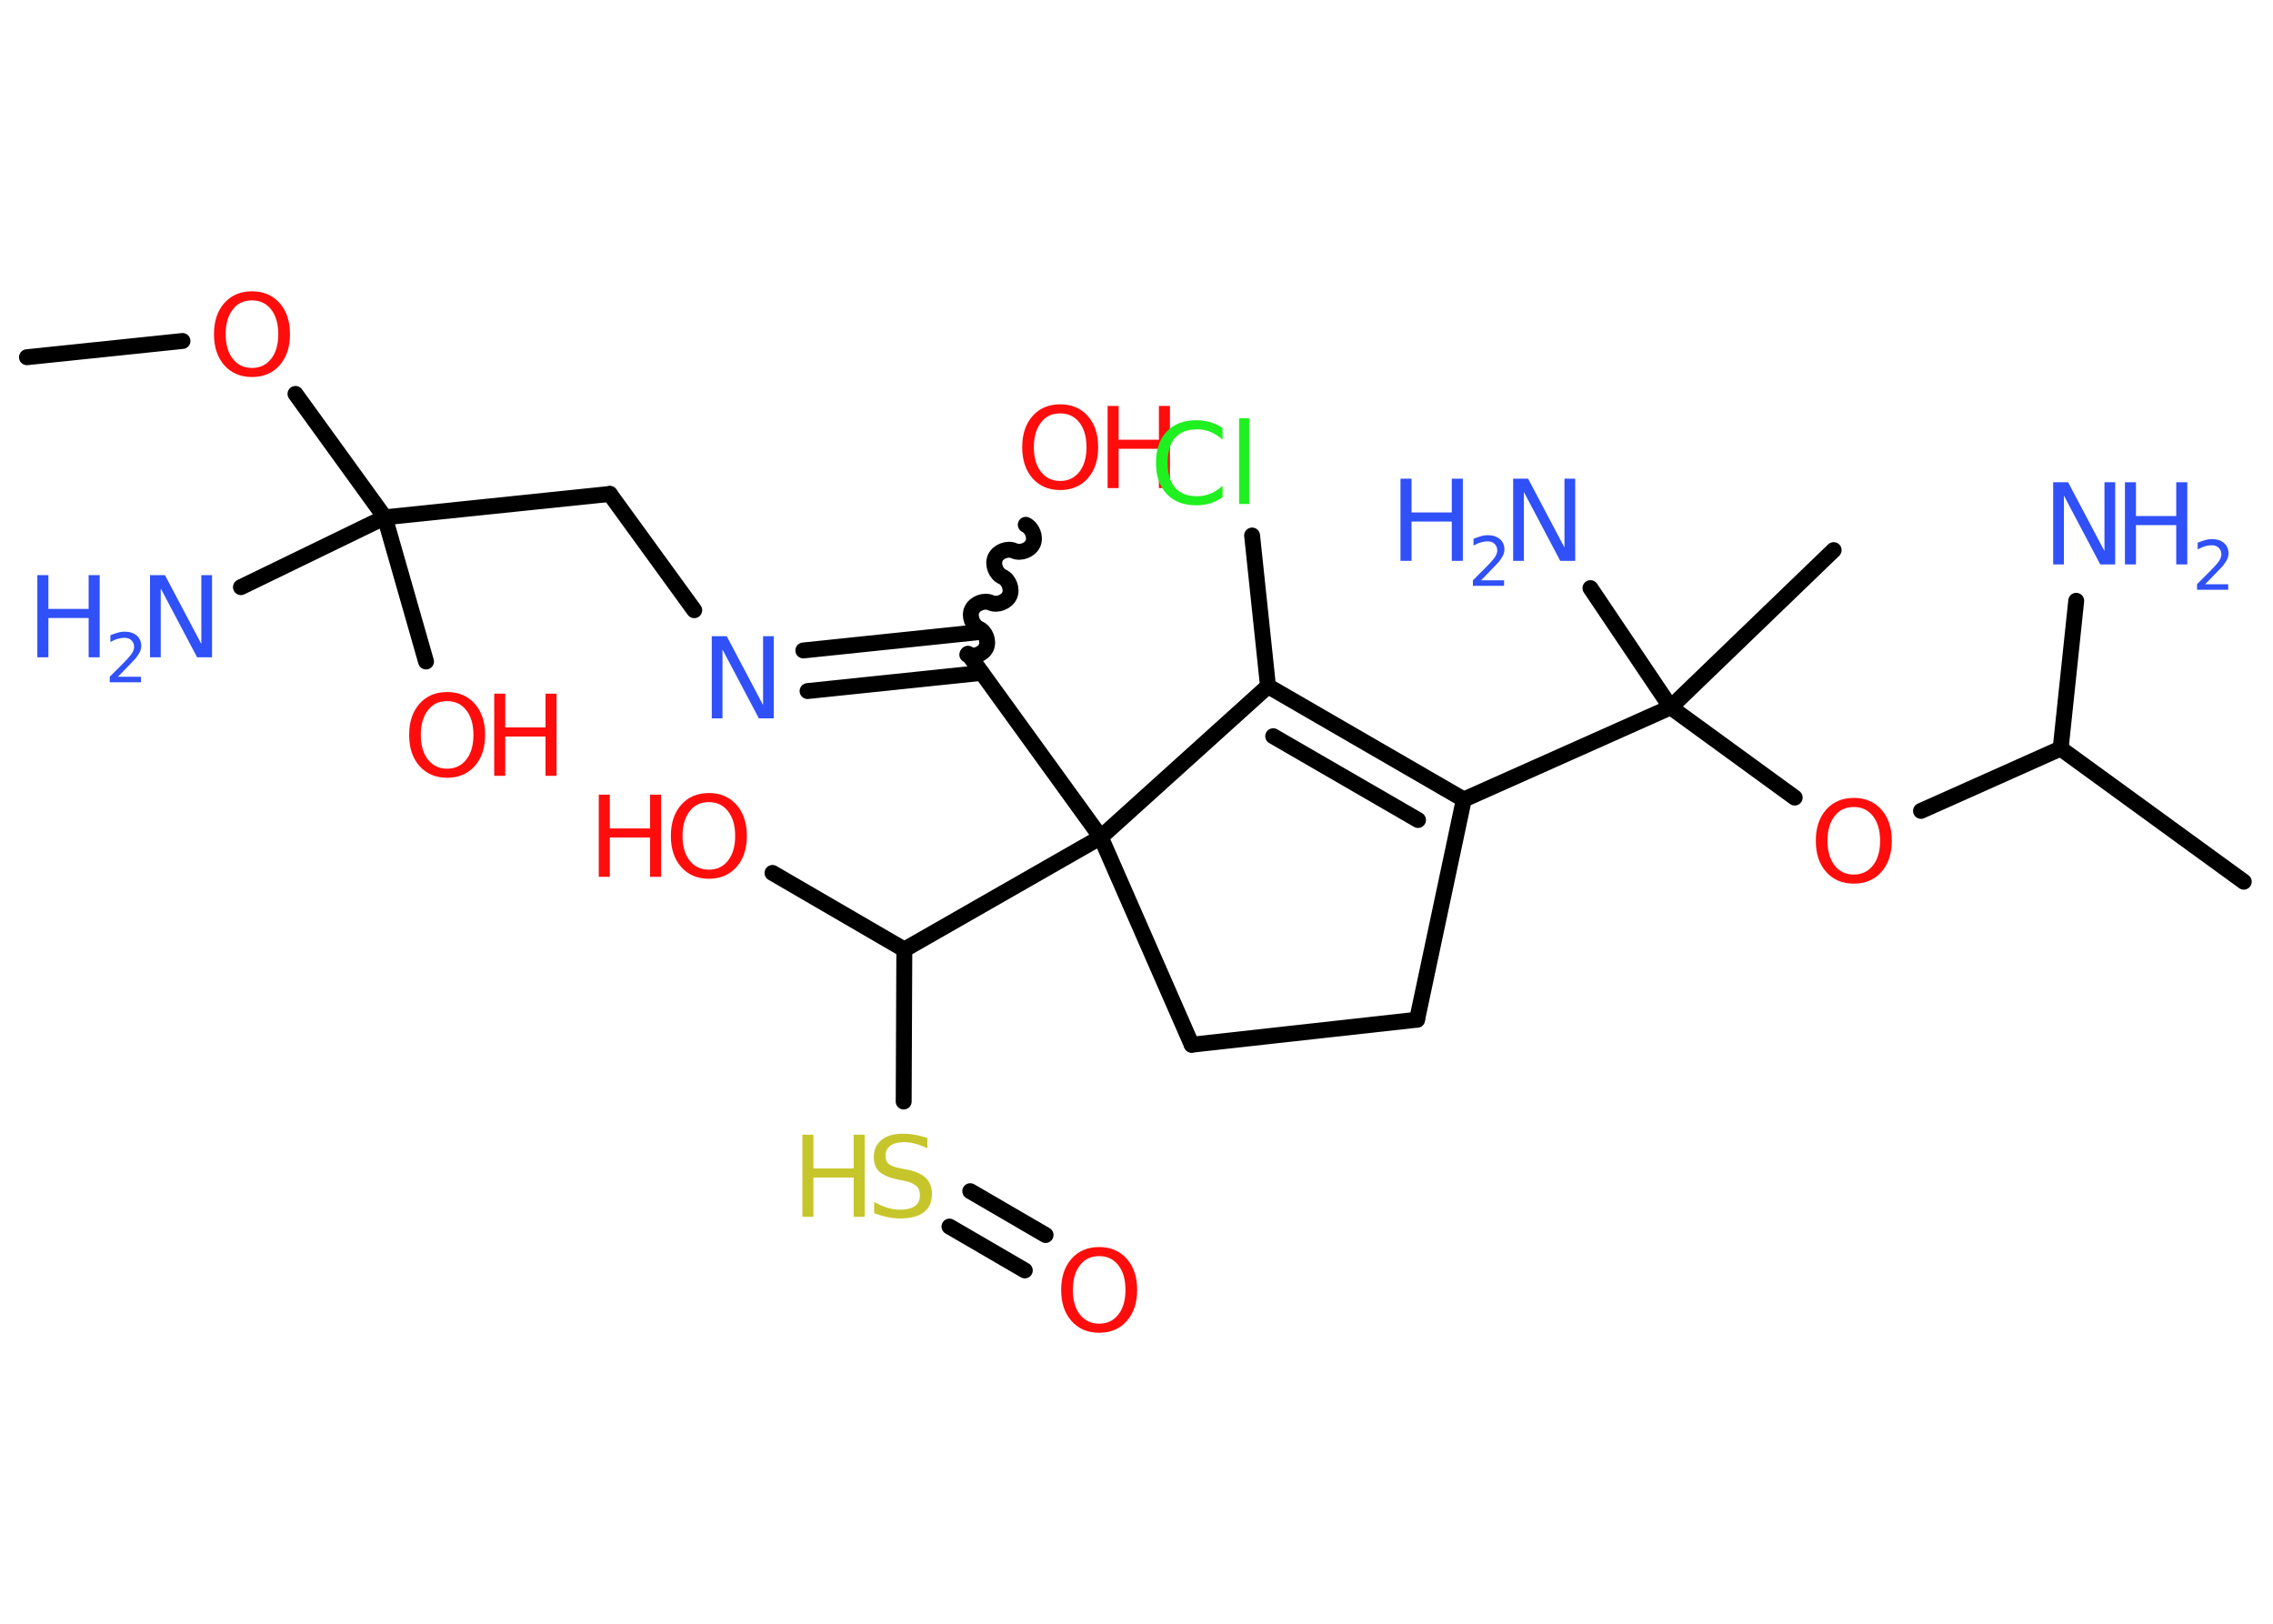 <?xml version='1.0' encoding='UTF-8'?>
<!DOCTYPE svg PUBLIC "-//W3C//DTD SVG 1.1//EN" "http://www.w3.org/Graphics/SVG/1.1/DTD/svg11.dtd">
<svg version='1.2' xmlns='http://www.w3.org/2000/svg' xmlns:xlink='http://www.w3.org/1999/xlink' width='70.0mm' height='50.0mm' viewBox='0 0 70.0 50.0'>
  <desc>Generated by the Chemistry Development Kit (http://github.com/cdk)</desc>
  <g stroke-linecap='round' stroke-linejoin='round' stroke='#000000' stroke-width='.49' fill='#3050F8'>
    <rect x='.0' y='.0' width='70.0' height='50.0' fill='#FFFFFF' stroke='none'/>
    <g id='mol1' class='mol'>
      <line id='mol1bnd1' class='bond' x1='.83' y1='11.0' x2='5.62' y2='10.5'/>
      <line id='mol1bnd2' class='bond' x1='9.1' y1='12.13' x2='11.85' y2='15.93'/>
      <line id='mol1bnd3' class='bond' x1='11.85' y1='15.93' x2='7.42' y2='18.08'/>
      <line id='mol1bnd4' class='bond' x1='11.85' y1='15.93' x2='13.12' y2='20.37'/>
      <line id='mol1bnd5' class='bond' x1='11.85' y1='15.93' x2='18.78' y2='15.21'/>
      <line id='mol1bnd6' class='bond' x1='18.78' y1='15.21' x2='21.38' y2='18.79'/>
      <g id='mol1bnd7' class='bond'>
        <line x1='24.74' y1='20.03' x2='30.1' y2='19.47'/>
        <line x1='24.87' y1='21.28' x2='30.23' y2='20.72'/>
      </g>
      <path id='mol1bnd8' class='bond' d='M31.59 16.16c.2 .09 .31 .38 .22 .58c-.09 .2 -.38 .31 -.58 .22c-.2 -.09 -.49 .02 -.58 .22c-.09 .2 .02 .49 .22 .58c.2 .09 .31 .38 .22 .58c-.09 .2 -.38 .31 -.58 .22c-.2 -.09 -.49 .02 -.58 .22c-.09 .2 .02 .49 .22 .58c.2 .09 .31 .38 .22 .58c-.09 .2 -.38 .31 -.58 .22' fill='none' stroke='#000000' stroke-width='.49'/>
      <line id='mol1bnd9' class='bond' x1='29.81' y1='20.13' x2='33.9' y2='25.78'/>
      <line id='mol1bnd10' class='bond' x1='33.9' y1='25.78' x2='27.85' y2='29.24'/>
      <line id='mol1bnd11' class='bond' x1='27.85' y1='29.24' x2='23.79' y2='26.88'/>
      <line id='mol1bnd12' class='bond' x1='27.85' y1='29.24' x2='27.83' y2='33.92'/>
      <g id='mol1bnd13' class='bond'>
        <line x1='29.88' y1='36.68' x2='32.2' y2='38.03'/>
        <line x1='29.24' y1='37.77' x2='31.56' y2='39.12'/>
      </g>
      <line id='mol1bnd14' class='bond' x1='33.9' y1='25.78' x2='36.7' y2='32.17'/>
      <line id='mol1bnd15' class='bond' x1='36.7' y1='32.17' x2='43.64' y2='31.4'/>
      <line id='mol1bnd16' class='bond' x1='43.64' y1='31.4' x2='45.08' y2='24.62'/>
      <line id='mol1bnd17' class='bond' x1='45.08' y1='24.62' x2='51.45' y2='21.78'/>
      <line id='mol1bnd18' class='bond' x1='51.45' y1='21.78' x2='56.47' y2='16.94'/>
      <line id='mol1bnd19' class='bond' x1='51.45' y1='21.78' x2='48.98' y2='18.11'/>
      <line id='mol1bnd20' class='bond' x1='51.45' y1='21.78' x2='55.27' y2='24.56'/>
      <line id='mol1bnd21' class='bond' x1='59.16' y1='24.97' x2='63.46' y2='23.05'/>
      <line id='mol1bnd22' class='bond' x1='63.46' y1='23.05' x2='69.1' y2='27.15'/>
      <line id='mol1bnd23' class='bond' x1='63.46' y1='23.05' x2='63.94' y2='18.5'/>
      <g id='mol1bnd24' class='bond'>
        <line x1='45.08' y1='24.62' x2='39.05' y2='21.13'/>
        <line x1='43.67' y1='25.25' x2='39.21' y2='22.67'/>
      </g>
      <line id='mol1bnd25' class='bond' x1='33.9' y1='25.78' x2='39.05' y2='21.13'/>
      <line id='mol1bnd26' class='bond' x1='39.05' y1='21.13' x2='38.56' y2='16.49'/>
      <path id='mol1atm2' class='atom' d='M7.76 9.25q-.38 .0 -.59 .28q-.22 .28 -.22 .76q.0 .48 .22 .76q.22 .28 .59 .28q.37 .0 .59 -.28q.22 -.28 .22 -.76q.0 -.48 -.22 -.76q-.22 -.28 -.59 -.28zM7.76 8.97q.53 .0 .85 .36q.32 .36 .32 .96q.0 .6 -.32 .96q-.32 .36 -.85 .36q-.53 .0 -.85 -.36q-.32 -.36 -.32 -.96q.0 -.6 .32 -.96q.32 -.36 .85 -.36z' stroke='none' fill='#FF0D0D'/>
      <g id='mol1atm4' class='atom'>
        <path d='M4.62 17.71h.46l1.12 2.12v-2.12h.33v2.53h-.46l-1.12 -2.12v2.12h-.33v-2.53z' stroke='none'/>
        <path d='M1.15 17.71h.34v1.04h1.24v-1.04h.34v2.53h-.34v-1.21h-1.24v1.21h-.34v-2.53z' stroke='none'/>
        <path d='M3.62 20.84h.72v.17h-.96v-.17q.12 -.12 .32 -.32q.2 -.2 .25 -.26q.1 -.11 .14 -.19q.04 -.08 .04 -.15q.0 -.12 -.08 -.2q-.08 -.08 -.22 -.08q-.1 .0 -.2 .03q-.11 .03 -.23 .1v-.21q.13 -.05 .23 -.08q.11 -.03 .2 -.03q.24 .0 .38 .12q.14 .12 .14 .32q.0 .09 -.04 .18q-.04 .08 -.13 .2q-.03 .03 -.16 .17q-.14 .14 -.38 .39z' stroke='none'/>
      </g>
      <g id='mol1atm5' class='atom'>
        <path d='M13.77 21.59q-.38 .0 -.59 .28q-.22 .28 -.22 .76q.0 .48 .22 .76q.22 .28 .59 .28q.37 .0 .59 -.28q.22 -.28 .22 -.76q.0 -.48 -.22 -.76q-.22 -.28 -.59 -.28zM13.77 21.31q.53 .0 .85 .36q.32 .36 .32 .96q.0 .6 -.32 .96q-.32 .36 -.85 .36q-.53 .0 -.85 -.36q-.32 -.36 -.32 -.96q.0 -.6 .32 -.96q.32 -.36 .85 -.36z' stroke='none' fill='#FF0D0D'/>
        <path d='M15.22 21.36h.34v1.04h1.24v-1.04h.34v2.53h-.34v-1.21h-1.24v1.21h-.34v-2.53z' stroke='none' fill='#FF0D0D'/>
      </g>
      <path id='mol1atm7' class='atom' d='M21.92 19.59h.46l1.12 2.12v-2.12h.33v2.53h-.46l-1.12 -2.12v2.12h-.33v-2.53z' stroke='none'/>
      <g id='mol1atm9' class='atom'>
        <path d='M32.65 12.73q-.38 .0 -.59 .28q-.22 .28 -.22 .76q.0 .48 .22 .76q.22 .28 .59 .28q.37 .0 .59 -.28q.22 -.28 .22 -.76q.0 -.48 -.22 -.76q-.22 -.28 -.59 -.28zM32.65 12.45q.53 .0 .85 .36q.32 .36 .32 .96q.0 .6 -.32 .96q-.32 .36 -.85 .36q-.53 .0 -.85 -.36q-.32 -.36 -.32 -.96q.0 -.6 .32 -.96q.32 -.36 .85 -.36z' stroke='none' fill='#FF0D0D'/>
        <path d='M34.11 12.5h.34v1.04h1.24v-1.04h.34v2.53h-.34v-1.21h-1.24v1.21h-.34v-2.53z' stroke='none' fill='#FF0D0D'/>
      </g>
      <g id='mol1atm12' class='atom'>
        <path d='M21.83 24.7q-.38 .0 -.59 .28q-.22 .28 -.22 .76q.0 .48 .22 .76q.22 .28 .59 .28q.37 .0 .59 -.28q.22 -.28 .22 -.76q.0 -.48 -.22 -.76q-.22 -.28 -.59 -.28zM21.83 24.42q.53 .0 .85 .36q.32 .36 .32 .96q.0 .6 -.32 .96q-.32 .36 -.85 .36q-.53 .0 -.85 -.36q-.32 -.36 -.32 -.96q.0 -.6 .32 -.96q.32 -.36 .85 -.36z' stroke='none' fill='#FF0D0D'/>
        <path d='M18.44 24.47h.34v1.04h1.24v-1.04h.34v2.53h-.34v-1.21h-1.24v1.21h-.34v-2.53z' stroke='none' fill='#FF0D0D'/>
      </g>
      <g id='mol1atm13' class='atom'>
        <path d='M28.56 35.03v.33q-.19 -.09 -.37 -.14q-.17 -.05 -.34 -.05q-.28 .0 -.43 .11q-.15 .11 -.15 .31q.0 .17 .1 .25q.1 .09 .38 .14l.21 .04q.38 .08 .56 .26q.18 .18 .18 .49q.0 .37 -.25 .56q-.25 .19 -.73 .19q-.18 .0 -.38 -.04q-.2 -.04 -.42 -.12v-.35q.21 .12 .41 .18q.2 .06 .39 .06q.3 .0 .45 -.11q.16 -.11 .16 -.33q.0 -.19 -.11 -.29q-.11 -.1 -.37 -.16l-.21 -.04q-.38 -.08 -.56 -.24q-.17 -.16 -.17 -.45q.0 -.34 .24 -.53q.24 -.19 .65 -.19q.18 .0 .36 .03q.19 .03 .38 .1z' stroke='none' fill='#C6C62C'/>
        <path d='M24.71 34.94h.34v1.04h1.24v-1.04h.34v2.53h-.34v-1.21h-1.24v1.21h-.34v-2.53z' stroke='none' fill='#C6C62C'/>
      </g>
      <path id='mol1atm14' class='atom' d='M33.85 38.68q-.38 .0 -.59 .28q-.22 .28 -.22 .76q.0 .48 .22 .76q.22 .28 .59 .28q.37 .0 .59 -.28q.22 -.28 .22 -.76q.0 -.48 -.22 -.76q-.22 -.28 -.59 -.28zM33.85 38.4q.53 .0 .85 .36q.32 .36 .32 .96q.0 .6 -.32 .96q-.32 .36 -.85 .36q-.53 .0 -.85 -.36q-.32 -.36 -.32 -.96q.0 -.6 .32 -.96q.32 -.36 .85 -.36z' stroke='none' fill='#FF0D0D'/>
      <g id='mol1atm20' class='atom'>
        <path d='M46.6 14.74h.46l1.12 2.12v-2.12h.33v2.53h-.46l-1.12 -2.12v2.12h-.33v-2.53z' stroke='none'/>
        <path d='M43.13 14.74h.34v1.04h1.24v-1.04h.34v2.53h-.34v-1.21h-1.24v1.21h-.34v-2.53z' stroke='none'/>
        <path d='M45.6 17.87h.72v.17h-.96v-.17q.12 -.12 .32 -.32q.2 -.2 .25 -.26q.1 -.11 .14 -.19q.04 -.08 .04 -.15q.0 -.12 -.08 -.2q-.08 -.08 -.22 -.08q-.1 .0 -.2 .03q-.11 .03 -.23 .1v-.21q.13 -.05 .23 -.08q.11 -.03 .2 -.03q.24 .0 .38 .12q.14 .12 .14 .32q.0 .09 -.04 .18q-.04 .08 -.13 .2q-.03 .03 -.16 .17q-.14 .14 -.38 .39z' stroke='none'/>
      </g>
      <path id='mol1atm21' class='atom' d='M57.09 24.85q-.38 .0 -.59 .28q-.22 .28 -.22 .76q.0 .48 .22 .76q.22 .28 .59 .28q.37 .0 .59 -.28q.22 -.28 .22 -.76q.0 -.48 -.22 -.76q-.22 -.28 -.59 -.28zM57.09 24.57q.53 .0 .85 .36q.32 .36 .32 .96q.0 .6 -.32 .96q-.32 .36 -.85 .36q-.53 .0 -.85 -.36q-.32 -.36 -.32 -.96q.0 -.6 .32 -.96q.32 -.36 .85 -.36z' stroke='none' fill='#FF0D0D'/>
      <g id='mol1atm24' class='atom'>
        <path d='M63.23 14.85h.46l1.12 2.12v-2.12h.33v2.53h-.46l-1.12 -2.12v2.12h-.33v-2.53z' stroke='none'/>
        <path d='M65.44 14.85h.34v1.04h1.24v-1.04h.34v2.53h-.34v-1.21h-1.24v1.21h-.34v-2.53z' stroke='none'/>
        <path d='M67.9 17.99h.72v.17h-.96v-.17q.12 -.12 .32 -.32q.2 -.2 .25 -.26q.1 -.11 .14 -.19q.04 -.08 .04 -.15q.0 -.12 -.08 -.2q-.08 -.08 -.22 -.08q-.1 .0 -.2 .03q-.11 .03 -.23 .1v-.21q.13 -.05 .23 -.08q.11 -.03 .2 -.03q.24 .0 .38 .12q.14 .12 .14 .32q.0 .09 -.04 .18q-.04 .08 -.13 .2q-.03 .03 -.16 .17q-.14 .14 -.38 .39z' stroke='none'/>
      </g>
      <path id='mol1atm26' class='atom' d='M37.65 13.18v.36q-.18 -.16 -.37 -.24q-.19 -.08 -.42 -.08q-.43 .0 -.67 .26q-.23 .26 -.23 .77q.0 .5 .23 .77q.23 .26 .67 .26q.22 .0 .42 -.08q.19 -.08 .37 -.24v.35q-.18 .13 -.38 .19q-.2 .06 -.43 .06q-.58 .0 -.91 -.35q-.33 -.35 -.33 -.96q.0 -.61 .33 -.96q.33 -.35 .91 -.35q.23 .0 .43 .06q.2 .06 .38 .18zM38.16 12.88h.31v2.64h-.31v-2.64z' stroke='none' fill='#1FF01F'/>
    </g>
  </g>
</svg>
